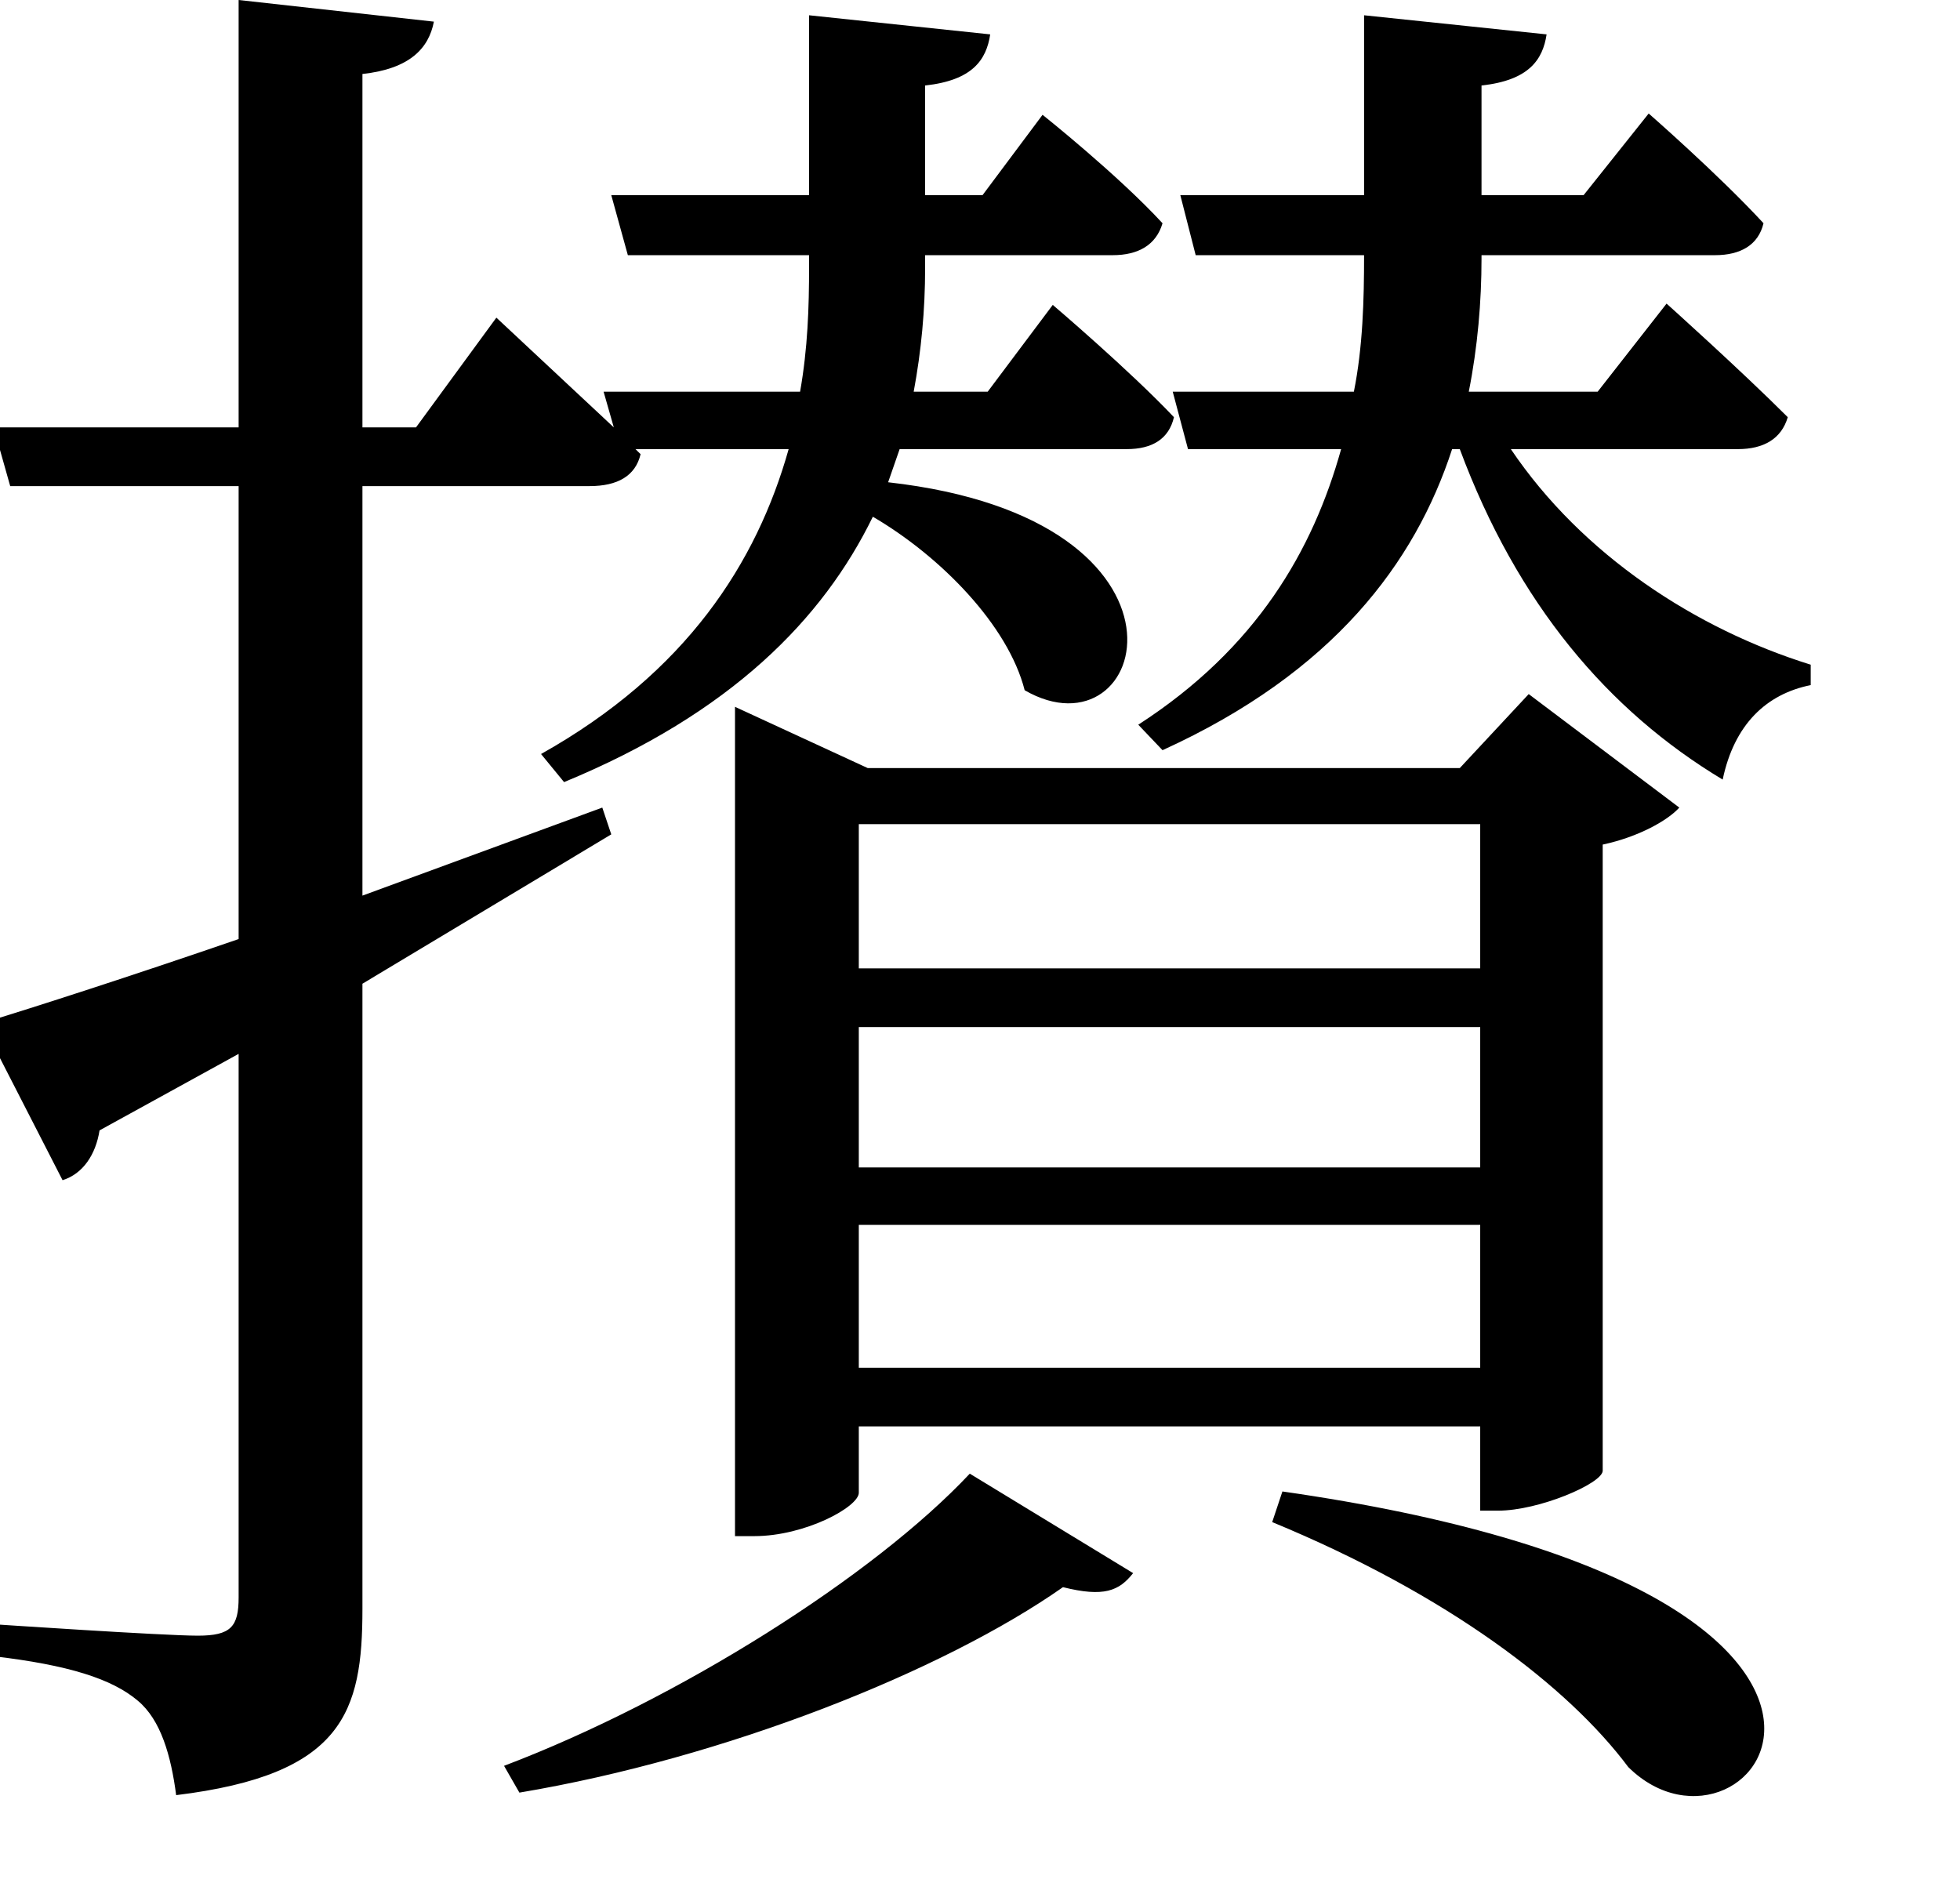 <svg height="23.141" viewBox="0 0 24 23.141" width="24" xmlns="http://www.w3.org/2000/svg">
<path d="M16.734,1.844 L16.609,1.469 C18.766,0.578 20.234,-0.547 20.969,-1.531 C22.484,-3.031 25.25,0.625 16.734,1.844 Z M12.906,2.062 C11.734,0.812 9.344,-0.703 7.203,-1.516 L7.391,-1.844 C9.906,-1.422 12.578,-0.359 14.047,0.672 C14.547,0.547 14.734,0.625 14.906,0.844 Z M10.938,19.922 L10.938,17.719 L8.516,17.719 L8.719,16.984 L10.938,16.984 L10.938,16.844 C10.938,16.344 10.922,15.844 10.828,15.312 L8.422,15.312 L8.547,14.875 L7.109,16.219 L6.125,14.875 L5.469,14.875 L5.469,19.203 C6.047,19.266 6.281,19.516 6.344,19.844 L3.953,20.109 L3.953,14.875 L0.953,14.875 L1.156,14.156 L3.953,14.156 L3.953,8.609 C2.594,8.141 1.469,7.781 0.812,7.578 L1.797,5.656 C2.047,5.734 2.203,5.969 2.25,6.266 L3.953,7.203 L3.953,0.547 C3.953,0.188 3.859,0.078 3.453,0.078 C3.031,0.078 0.938,0.219 0.938,0.219 L0.938,-0.172 C1.875,-0.281 2.406,-0.453 2.719,-0.719 C3,-0.953 3.125,-1.391 3.188,-1.875 C5.234,-1.625 5.469,-0.859 5.469,0.406 L5.469,8.062 L8.516,9.891 L8.406,10.219 L5.469,9.141 L5.469,14.156 L8.25,14.156 C8.594,14.156 8.812,14.281 8.875,14.547 L8.812,14.609 L10.688,14.609 C10.297,13.219 9.438,11.875 7.656,10.875 L7.938,10.531 C9.984,11.375 11.109,12.531 11.719,13.781 C12.547,13.297 13.375,12.453 13.578,11.656 C15.094,10.781 15.938,13.75 11.906,14.203 L12.047,14.609 L14.828,14.609 C15.141,14.609 15.344,14.734 15.406,15 C14.859,15.578 13.922,16.375 13.922,16.375 L13.125,15.312 L12.219,15.312 C12.312,15.812 12.359,16.312 12.359,16.828 L12.359,16.984 L14.656,16.984 C14.969,16.984 15.188,17.109 15.266,17.375 C14.719,17.969 13.797,18.703 13.797,18.703 L13.062,17.719 L12.359,17.719 L12.359,19.062 C12.938,19.125 13.109,19.375 13.156,19.688 Z M17.734,19.922 L17.734,17.719 L15.484,17.719 L15.672,16.984 L17.734,16.984 C17.734,16.438 17.719,15.859 17.609,15.312 L15.391,15.312 L15.578,14.609 L17.453,14.609 C17.109,13.375 16.422,12.172 14.969,11.234 L15.266,10.922 C17.359,11.875 18.359,13.219 18.812,14.609 L18.906,14.609 C19.609,12.719 20.719,11.406 22.125,10.562 C22.266,11.234 22.656,11.609 23.203,11.719 L23.203,11.969 C21.797,12.406 20.406,13.312 19.531,14.609 L22.312,14.609 C22.625,14.609 22.844,14.734 22.922,15 C22.344,15.578 21.438,16.391 21.438,16.391 L20.594,15.312 L19.016,15.312 C19.125,15.859 19.172,16.422 19.172,16.938 L19.172,16.984 L22.031,16.984 C22.344,16.984 22.562,17.109 22.625,17.375 C22.078,17.969 21.219,18.719 21.219,18.719 L20.422,17.719 L19.172,17.719 L19.172,19.062 C19.75,19.125 19.922,19.375 19.969,19.688 Z M11.547,7.531 L19.156,7.531 L19.156,5.812 L11.547,5.812 Z M11.547,8.25 L11.547,10.016 L19.156,10.016 L19.156,8.25 Z M11.547,5.109 L19.156,5.109 L19.156,3.359 L11.547,3.359 Z M10.031,10.703 L10.031,1.297 L10.266,1.297 C10.891,1.297 11.547,1.656 11.547,1.828 L11.547,2.641 L19.156,2.641 L19.156,1.609 L19.375,1.609 C19.875,1.609 20.641,1.938 20.656,2.094 L20.656,9.766 C21.094,9.859 21.453,10.062 21.594,10.219 L19.75,11.609 L18.906,10.703 L11.656,10.703 L10.031,11.453 Z" transform="translate(-1.031, 20.109) scale(1, -1)"/>
</svg>